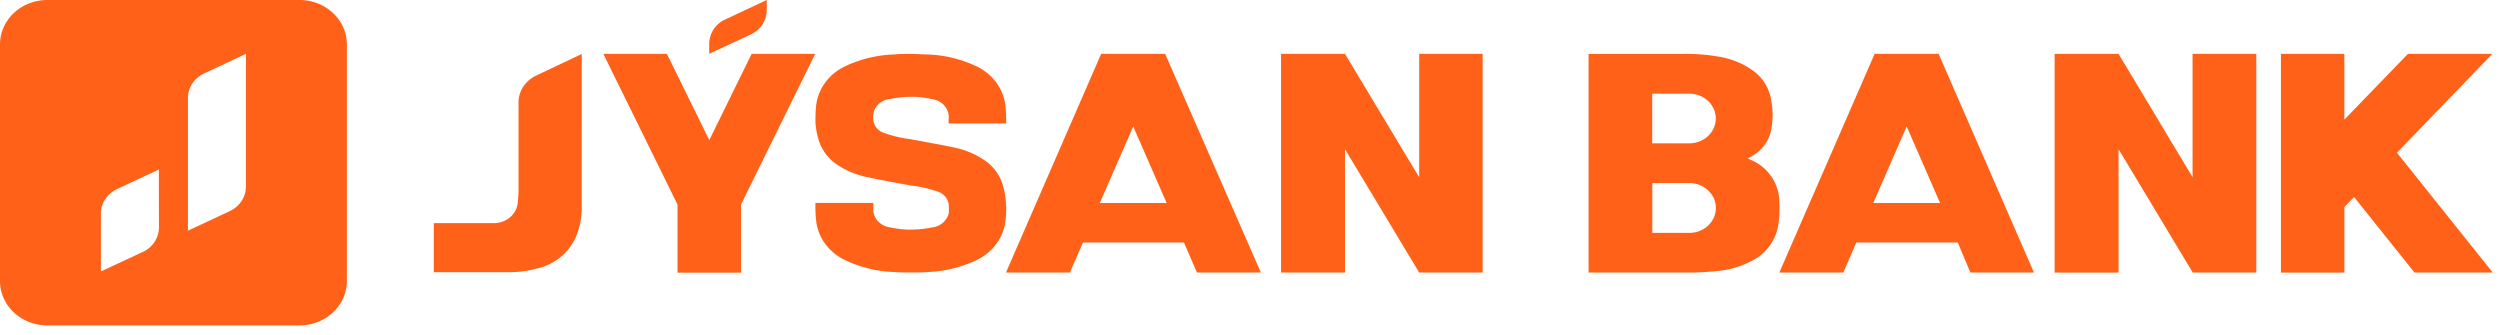 <svg width="97" height="13" fill="none" xmlns="http://www.w3.org/2000/svg"><path d="M9.541 7.243c0 .4-.24.765-.62.946l-1.629.762v-5.15c0-.4.24-.767.62-.946l1.63-.766v5.154zM6.167 8.829a1.057 1.057 0 01-.62.943l-1.632.762v-2.25c0-.399.24-.764.62-.945l1.628-.762.004 2.252zM11.623 0h-9.79C.821.002.002.77 0 1.72v9.184c0 .95.82 1.72 1.833 1.723h9.79c1.013-.002 1.834-.772 1.836-1.723V1.72C13.456.77 12.635.002 11.623 0zm9.178 2.933c-.416.197-.68.596-.682 1.033v3.37c0 .15-.008.3-.025.448 0 .472-.4.86-.903.873h-2.36v1.903h3.002a4.03 4.03 0 00.996-.14 2.173 2.173 0 001.505-1.198c.171-.406.253-.841.238-1.278V2.095l-1.77.838zM29.75 0l-1.613.757a1.044 1.044 0 00-.62.934v.398l1.613-.753c.38-.177.62-.54.62-.937V0zm1.88 2.09h-2.466l-1.638 3.334h-.012L25.876 2.09H23.41l2.878 5.847v2.642h2.466V7.93l2.876-5.84zm7.4 5.89v-.106a2.915 2.915 0 00-.13-.721 1.764 1.764 0 00-.735-.958 3.278 3.278 0 00-1.141-.471c-.574-.122-1.151-.221-1.728-.329a4.577 4.577 0 01-1.02-.247.597.597 0 01-.37-.384.842.842 0 010-.44.72.72 0 01.621-.48c.245-.05.494-.08.744-.087h.22c.221.009.44.038.655.087.413.046.708.396.661.783v.163h2.23a5.38 5.38 0 00-.021-.637c-.058-.683-.494-1.286-1.148-1.59a4.835 4.835 0 00-1.886-.45c-.193 0-.385-.02-.577-.02h-.13c-.193 0-.385 0-.577.02a4.834 4.834 0 00-1.89.45c-.655.302-1.091.907-1.147 1.59-.014.13-.02.261-.019.392-.004.075-.004.15 0 .224v.02c.017.223.06.442.127.656a1.772 1.772 0 00.733.957c.342.227.73.386 1.14.468.575.126 1.152.225 1.729.332a4.8 4.8 0 011.048.245c.178.07.314.21.37.384a.794.794 0 01.027.203c.003.055.003.11 0 .163v.064a.74.74 0 01-.648.562 4.36 4.36 0 01-.748.085h-.22a3.84 3.84 0 01-.651-.085.767.767 0 01-.504-.264.676.676 0 01-.157-.522v-.163h-2.249c-.005.213.002.426.022.638.056.683.492 1.287 1.148 1.589a4.837 4.837 0 001.889.454 9.576 9.576 0 00.703.017c.196 0 .388 0 .58-.017a4.84 4.84 0 001.89-.454c.654-.304 1.09-.907 1.148-1.59a4.34 4.34 0 00.021-.523l-.01-.009zm3.642-.103l1.297-2.97 1.297 2.97h-2.594zm3.77 2.698h2.48l-3.715-8.486h-2.482l-3.694 8.486h2.481l.506-1.164h3.92l.503 1.164zm8.623-8.485v4.786c-.112-.177-2.879-4.787-2.879-4.787h-2.481v8.486h2.481V5.791c.03.046 2.776 4.615 2.879 4.784h2.462V2.089h-2.462zm17.618 5.787l1.296-2.97 1.297 2.97h-2.593zm3.769 2.698h2.466l-3.7-8.486h-2.482l-3.698 8.486h2.482l.506-1.164h3.936l.49 1.164zm17.231 0h3.036l-3.718-4.65 3.706-3.836H93.43l-2.469 2.552V2.09H88.5v8.486h2.462V8.032l.376-.387 2.345 2.93zM65.546 5.561h-1.44V3.635h1.44c.567 0 1.026.43 1.026.963 0 .532-.46.963-1.026.963zm0 3.475h-1.437V7.103h1.437c.569 0 1.03.433 1.03.966 0 .534-.461.967-1.03.967zm3.492-1.217a1.78 1.78 0 00-1.107-1.615l-.115-.061.075-.04c.442-.219.751-.618.834-1.08.07-.37.07-.748 0-1.118a1.747 1.747 0 00-.664-1.132 3.112 3.112 0 00-1.42-.582 7.17 7.17 0 00-1.297-.099h-3.707v8.483h3.955c.354 0 .707-.026 1.058-.061.46-.042.906-.174 1.309-.387a1.887 1.887 0 001.03-1.347c.054-.318.07-.64.046-.96h.003zM85.072 2.09v4.786L82.2 2.09h-2.48v8.486h2.48V5.791c.032.046 2.777 4.615 2.879 4.784h2.466V2.089h-2.472z" fill="#FF6118"/></svg>